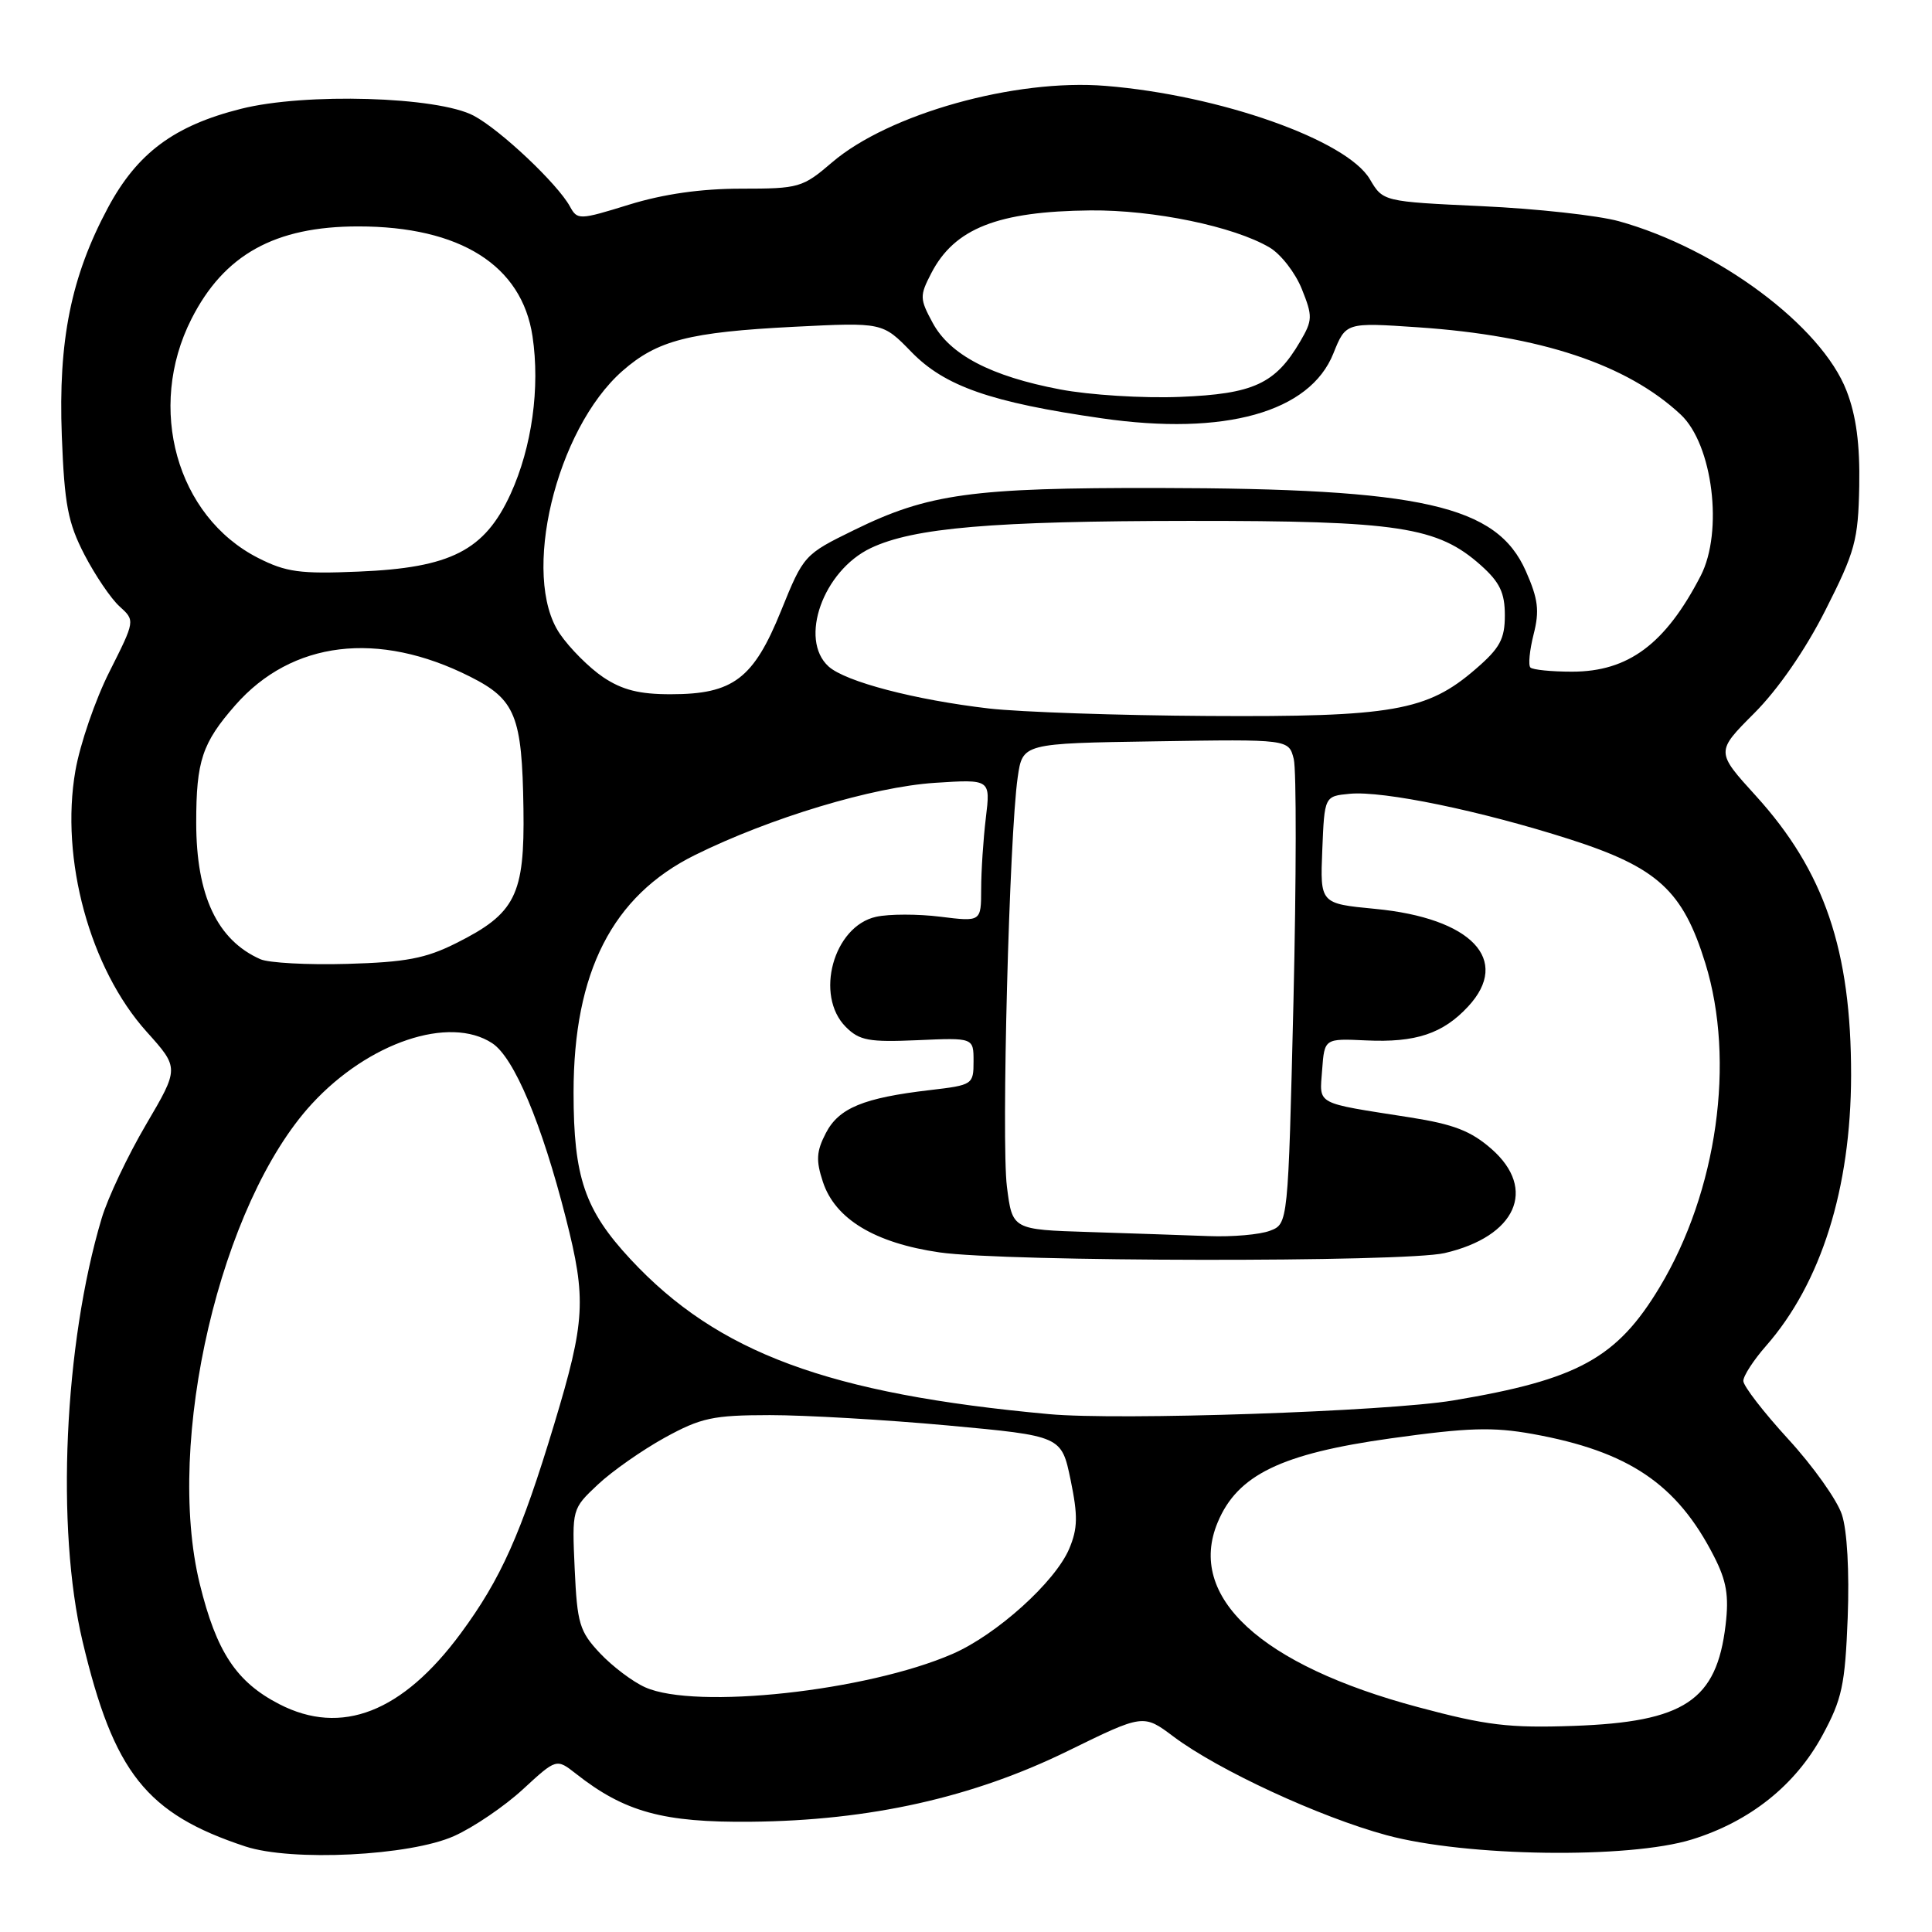 <?xml version="1.0" encoding="UTF-8" standalone="no"?>
<!DOCTYPE svg PUBLIC "-//W3C//DTD SVG 1.1//EN" "http://www.w3.org/Graphics/SVG/1.1/DTD/svg11.dtd" >
<svg xmlns="http://www.w3.org/2000/svg" xmlns:xlink="http://www.w3.org/1999/xlink" version="1.1" viewBox="0 0 256 256">
 <g >
 <path fill="currentColor"
d=" M 60.18 243.28 C 62.75 242.13 66.85 239.34 69.29 237.09 C 73.73 233.00 73.73 233.00 76.32 235.03 C 82.76 240.10 87.88 241.51 99.50 241.39 C 115.26 241.24 128.89 238.19 141.50 232.01 C 151.50 227.11 151.50 227.11 155.50 230.11 C 161.42 234.55 174.86 240.77 183.72 243.17 C 194.27 246.03 215.80 246.33 224.18 243.74 C 231.87 241.36 237.88 236.57 241.47 229.96 C 244.08 225.15 244.48 223.30 244.83 214.35 C 245.06 208.25 244.76 202.79 244.06 200.69 C 243.43 198.76 240.23 194.26 236.95 190.69 C 233.68 187.12 231.00 183.65 231.00 182.98 C 231.00 182.31 232.35 180.23 234.00 178.35 C 241.31 170.02 245.25 157.48 245.28 142.50 C 245.30 125.91 241.73 115.43 232.65 105.44 C 227.35 99.61 227.35 99.61 232.44 94.51 C 235.58 91.37 239.20 86.15 241.87 80.87 C 245.82 73.07 246.22 71.61 246.36 64.41 C 246.46 58.87 245.96 55.09 244.68 51.79 C 241.37 43.20 227.61 32.95 214.50 29.31 C 211.75 28.55 203.60 27.65 196.38 27.32 C 183.26 26.71 183.26 26.71 181.51 23.74 C 178.44 18.55 161.60 12.60 146.50 11.38 C 134.51 10.40 117.76 15.09 110.26 21.51 C 106.34 24.87 105.87 25.00 98.20 25.00 C 92.90 25.00 87.91 25.71 83.38 27.11 C 76.75 29.16 76.51 29.17 75.52 27.36 C 73.87 24.35 66.31 17.21 62.77 15.33 C 57.99 12.79 40.43 12.27 31.93 14.42 C 23.06 16.65 18.18 20.29 14.30 27.53 C 9.41 36.67 7.71 45.11 8.19 57.76 C 8.54 66.87 9.00 69.26 11.19 73.50 C 12.62 76.25 14.71 79.34 15.85 80.36 C 17.91 82.23 17.91 82.23 14.51 88.99 C 12.63 92.70 10.60 98.62 9.99 102.13 C 7.95 113.83 11.92 128.36 19.43 136.71 C 23.75 141.52 23.75 141.52 19.35 149.01 C 16.93 153.13 14.28 158.72 13.47 161.44 C 8.49 178.10 7.39 202.53 10.94 217.49 C 15.07 234.89 19.39 240.33 32.50 244.66 C 38.65 246.69 54.35 245.91 60.18 243.28 Z  M 187.92 226.21 C 167.04 220.64 157.22 211.58 161.35 201.72 C 163.97 195.43 169.76 192.62 184.29 190.59 C 194.53 189.16 197.80 189.06 203.09 190.01 C 215.81 192.31 222.22 196.64 227.11 206.22 C 228.78 209.48 229.11 211.44 228.65 215.32 C 227.46 225.34 223.20 228.17 208.50 228.69 C 199.97 228.99 196.95 228.63 187.92 226.21 Z  M 37.01 225.81 C 31.32 222.88 28.68 218.89 26.47 209.88 C 21.84 190.97 29.21 159.41 41.33 146.26 C 48.83 138.12 59.55 134.51 65.22 138.23 C 68.11 140.12 71.78 148.83 74.98 161.41 C 77.72 172.16 77.56 175.03 73.44 188.69 C 69.05 203.23 66.38 209.21 61.05 216.43 C 53.32 226.90 45.24 230.05 37.01 225.81 Z  M 85.50 223.58 C 83.85 222.85 81.15 220.81 79.50 219.06 C 76.79 216.17 76.48 215.14 76.15 207.91 C 75.79 199.94 75.79 199.94 79.21 196.72 C 81.09 194.95 85.08 192.16 88.06 190.51 C 92.89 187.86 94.45 187.52 102.00 187.51 C 106.67 187.51 117.28 188.12 125.58 188.88 C 140.65 190.27 140.65 190.27 141.86 196.09 C 142.84 200.85 142.81 202.52 141.68 205.21 C 139.83 209.60 132.06 216.61 126.22 219.15 C 114.87 224.09 92.17 226.56 85.50 223.58 Z  M 139.00 187.38 C 109.76 184.70 95.08 179.26 83.54 166.85 C 77.48 160.33 76.00 156.00 76.00 144.77 C 76.00 128.80 81.15 118.72 92.06 113.31 C 102.03 108.37 115.66 104.27 123.87 103.73 C 131.25 103.25 131.25 103.25 130.63 108.37 C 130.29 111.19 130.01 115.44 130.01 117.82 C 130.00 122.14 130.00 122.14 124.60 121.47 C 121.64 121.10 117.80 121.10 116.09 121.48 C 110.44 122.72 107.91 131.91 112.08 136.08 C 113.88 137.88 115.14 138.11 121.58 137.83 C 129.00 137.50 129.00 137.50 129.00 140.63 C 129.00 143.71 128.88 143.78 123.25 144.44 C 114.40 145.47 111.15 146.82 109.43 150.14 C 108.17 152.57 108.10 153.77 109.04 156.61 C 110.66 161.53 115.93 164.71 124.50 165.95 C 133.20 167.21 186.09 167.28 191.42 166.04 C 200.88 163.85 203.71 157.58 197.64 152.25 C 194.90 149.85 192.62 148.97 186.83 148.06 C 174.08 146.06 174.85 146.48 175.19 141.77 C 175.50 137.60 175.50 137.60 181.02 137.86 C 187.58 138.17 191.20 136.97 194.54 133.36 C 200.26 127.19 194.99 121.65 182.21 120.43 C 174.92 119.73 174.92 119.73 175.21 112.62 C 175.50 105.50 175.50 105.50 178.85 105.18 C 183.28 104.76 196.17 107.42 207.98 111.20 C 219.64 114.94 222.99 118.00 225.97 127.65 C 229.97 140.60 227.54 157.85 219.93 170.53 C 214.26 179.97 209.09 182.81 192.54 185.57 C 183.76 187.03 148.27 188.24 139.00 187.38 Z  M 144.32 163.25 C 134.14 162.93 134.14 162.93 133.42 157.23 C 132.67 151.21 133.74 110.66 134.85 103.00 C 135.50 98.50 135.50 98.50 153.14 98.23 C 170.77 97.95 170.77 97.95 171.43 100.58 C 171.79 102.02 171.77 116.47 171.39 132.69 C 170.68 162.17 170.68 162.17 168.28 163.08 C 166.95 163.59 163.31 163.91 160.18 163.79 C 157.06 163.67 149.92 163.43 144.32 163.25 Z  M 34.50 127.10 C 28.78 124.57 26.00 118.66 26.00 109.00 C 26.00 100.82 26.79 98.45 31.18 93.44 C 38.67 84.91 50.11 83.52 62.29 89.66 C 68.31 92.69 69.18 94.86 69.36 107.16 C 69.53 118.61 68.31 121.04 60.45 124.97 C 56.41 127.00 53.77 127.50 46.00 127.72 C 40.78 127.87 35.60 127.59 34.50 127.10 Z  M 131.05 93.88 C 121.24 92.74 112.02 90.33 109.79 88.31 C 105.83 84.72 109.07 75.62 115.39 72.62 C 121.06 69.93 131.46 69.04 157.57 69.02 C 185.33 69.00 190.49 69.79 196.24 74.92 C 198.73 77.15 199.40 78.55 199.40 81.53 C 199.40 84.68 198.75 85.88 195.51 88.67 C 189.11 94.21 184.51 95.02 160.07 94.87 C 148.21 94.80 135.15 94.35 131.05 93.88 Z  M 79.92 89.73 C 78.07 88.48 75.48 85.89 74.18 83.98 C 68.99 76.37 73.64 56.91 82.49 49.14 C 87.11 45.09 91.30 44.01 105.23 43.30 C 116.95 42.71 116.95 42.71 120.76 46.63 C 125.18 51.18 131.29 53.32 146.00 55.43 C 162.30 57.78 173.57 54.62 176.68 46.83 C 178.33 42.72 178.33 42.72 187.91 43.37 C 204.12 44.47 215.58 48.28 222.70 54.93 C 226.95 58.90 228.37 70.44 225.35 76.30 C 220.67 85.35 215.76 89.00 208.30 89.00 C 205.57 89.00 203.09 88.75 202.79 88.45 C 202.48 88.15 202.68 86.17 203.21 84.06 C 204.01 80.92 203.82 79.38 202.18 75.67 C 198.32 66.95 188.47 64.72 153.50 64.66 C 128.79 64.62 123.01 65.41 113.18 70.23 C 106.56 73.47 106.48 73.56 103.50 80.92 C 99.85 89.94 97.15 91.99 88.90 91.99 C 84.72 92.00 82.44 91.42 79.92 89.73 Z  M 34.20 73.93 C 23.40 68.43 19.39 54.06 25.36 42.28 C 29.68 33.74 36.43 30.00 47.47 30.00 C 60.97 30.00 69.15 35.16 70.56 44.56 C 71.58 51.37 70.48 59.26 67.66 65.44 C 64.22 72.95 59.74 75.24 47.50 75.74 C 39.76 76.07 37.90 75.81 34.20 73.93 Z  M 140.47 51.60 C 131.30 49.86 125.86 47.01 123.58 42.77 C 121.86 39.59 121.85 39.19 123.40 36.20 C 126.47 30.26 132.21 28.00 144.50 27.88 C 152.86 27.80 163.49 30.00 168.22 32.79 C 169.72 33.67 171.64 36.15 172.50 38.30 C 173.95 41.91 173.93 42.43 172.28 45.25 C 168.99 50.87 166.09 52.20 156.35 52.59 C 151.48 52.79 144.34 52.34 140.47 51.60 Z "/>
</g>
</svg>